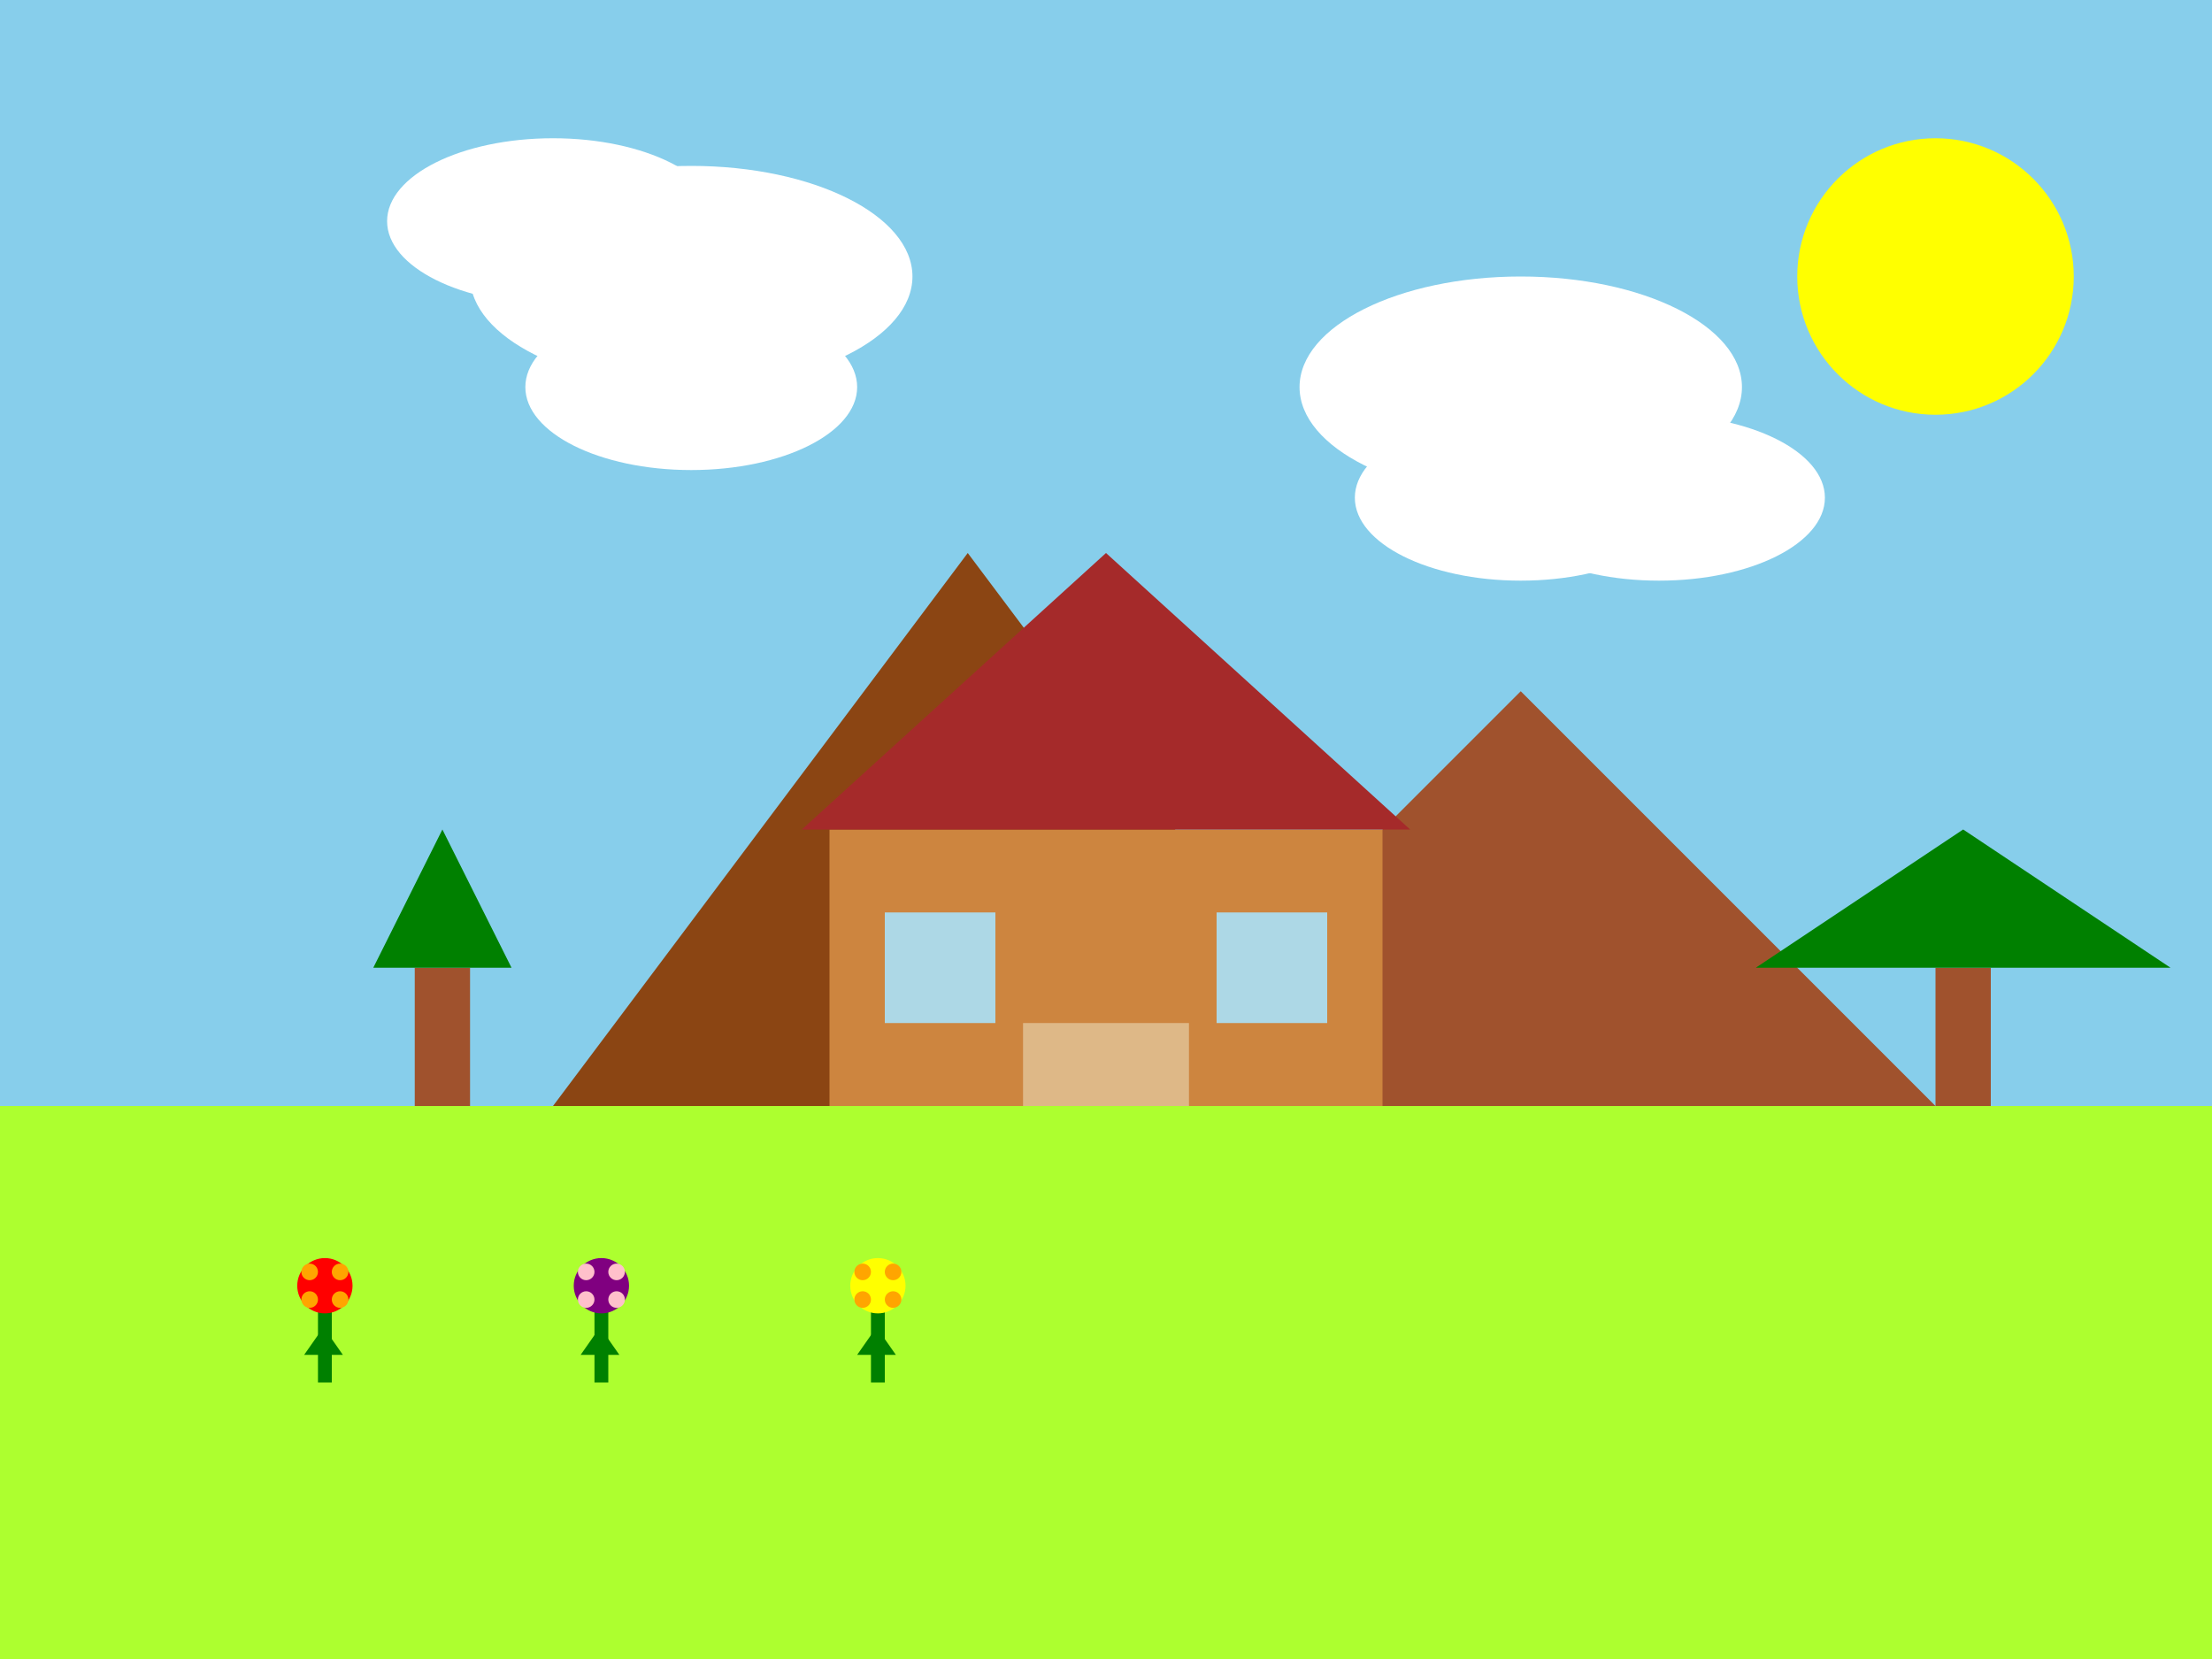 <svg width="800" height="600" xmlns="http://www.w3.org/2000/svg">

    <!-- Background -->
    <rect width="800" height="600" fill="skyblue" id="background"/>

    <!-- Sun -->
    <circle cx="700" cy="100" r="50" fill="yellow" id="sun"/>

    <!-- Mountains -->
    <polygon points="200,400 350,200 500,400" fill="#8B4513" id="mountain1"/>
    <polygon points="400,400 550,250 700,400" fill="#A0522D" id="mountain2"/>

    <!-- Trees -->
    <g class="tree" id="tree1">
        <rect x="150" y="350" width="20" height="50" fill="sienna" class="treeTrunk"/>
        <polygon points="135,350 160,300 185,350" fill="green" class="treeLeaves"/>

    </g>
    <g class="tree" id="tree2">
        <rect x="700" y="350" width="20" height="50" fill="sienna" class="treeTrunk"/>
        <polygon points="785,350 710,300 635,350" fill="green" class="treeLeaves"/>
    </g>

    <!-- House -->
    <g id="house">
        <rect x="300" y="300" width="200" height="150" fill="peru" id="houseBase"/>
        <polygon points="290,300 400,200 510,300" fill="brown" id="houseRoof"/>
        <rect x="370" y="370" width="60" height="80" fill="burlywood" id="houseDoor"/>
        <rect x="320" y="330" width="40" height="40" fill="lightblue" id="window1"/>
        <rect x="440" y="330" width="40" height="40" fill="lightblue" id="window2"/>
    </g>

    <!-- Ground -->
    <rect x="0" y="400" width="800" height="200" fill="greenyellow" id="ground"/>

    <!-- Clouds -->
    <g id="cloud1">
        <ellipse cx="200" cy="80" rx="60" ry="30" fill="white" class="cloud" id="cloud1"/>
        <ellipse cx="250" cy="100" rx="80" ry="40" fill="white" class="cloud" id="cloud2"/>
        <ellipse cx="250" cy="140" rx="60" ry="30" fill="white" class="cloud" id="cloud3"/>
    </g>

    <g id="cloud2">
        <ellipse cx="600" cy="180" rx="60" ry="30" fill="white" class="cloud" id="cloud1"/>
        <ellipse cx="550" cy="140" rx="80" ry="40" fill="white" class="cloud" id="cloud2"/>
        <ellipse cx="550" cy="180" rx="60" ry="30" fill="white" class="cloud" id="cloud3"/>
    </g>

    <!-- Flowers -->
    <g class="flower" id="flower1" transform="translate(100,450)">
        <g class="stem">
            <rect x="15" y="20" width="5" height="30" fill="green"/>
        </g>
        <g class="leaves">
            <polygon points="10,40 17,30 24,40" fill="green"/>
        </g>
        <g class="petals">
            <circle cx="17.5" cy="15" r="10" fill="red"/>
            <g class="innerPetals">
                <circle cx="12" cy="10" r="3" fill="orange"/>
                <circle cx="23" cy="10" r="3" fill="orange"/>
                <circle cx="12" cy="20" r="3" fill="orange"/>
                <circle cx="23" cy="20" r="3" fill="orange"/>
            </g>
        </g>
    </g>

    <g class="flower" id="flower2" transform="translate(200,450)">
        <g class="stem">
            <rect x="15" y="20" width="5" height="30" fill="green"/>
        </g>
        <g class="leaves">
            <polygon points="10,40 17,30 24,40" fill="green"/>
        </g>
        <g class="petals">
            <circle cx="17.5" cy="15" r="10" fill="purple"/>
            <g class="innerPetals">
                <circle cx="12" cy="10" r="3" fill="pink"/>
                <circle cx="23" cy="10" r="3" fill="pink"/>
                <circle cx="12" cy="20" r="3" fill="pink"/>
                <circle cx="23" cy="20" r="3" fill="pink"/>
            </g>
        </g>
    </g>

    <g class="flower" id="flower3" transform="translate(300,450)">
        <g class="stem">
            <rect x="15" y="20" width="5" height="30" fill="green"/>
        </g>
        <g class="leaves">
            <polygon points="10,40 17,30 24,40" fill="green"/>
        </g>
        <g class="petals">
            <circle cx="17.5" cy="15" r="10" fill="yellow"/>
            <g class="innerPetals">
                <circle cx="12" cy="10" r="3" fill="orange"/>
                <circle cx="23" cy="10" r="3" fill="orange"/>
                <circle cx="12" cy="20" r="3" fill="orange"/>
                <circle cx="23" cy="20" r="3" fill="orange"/>
            </g>
        </g>
    </g>

</svg>
